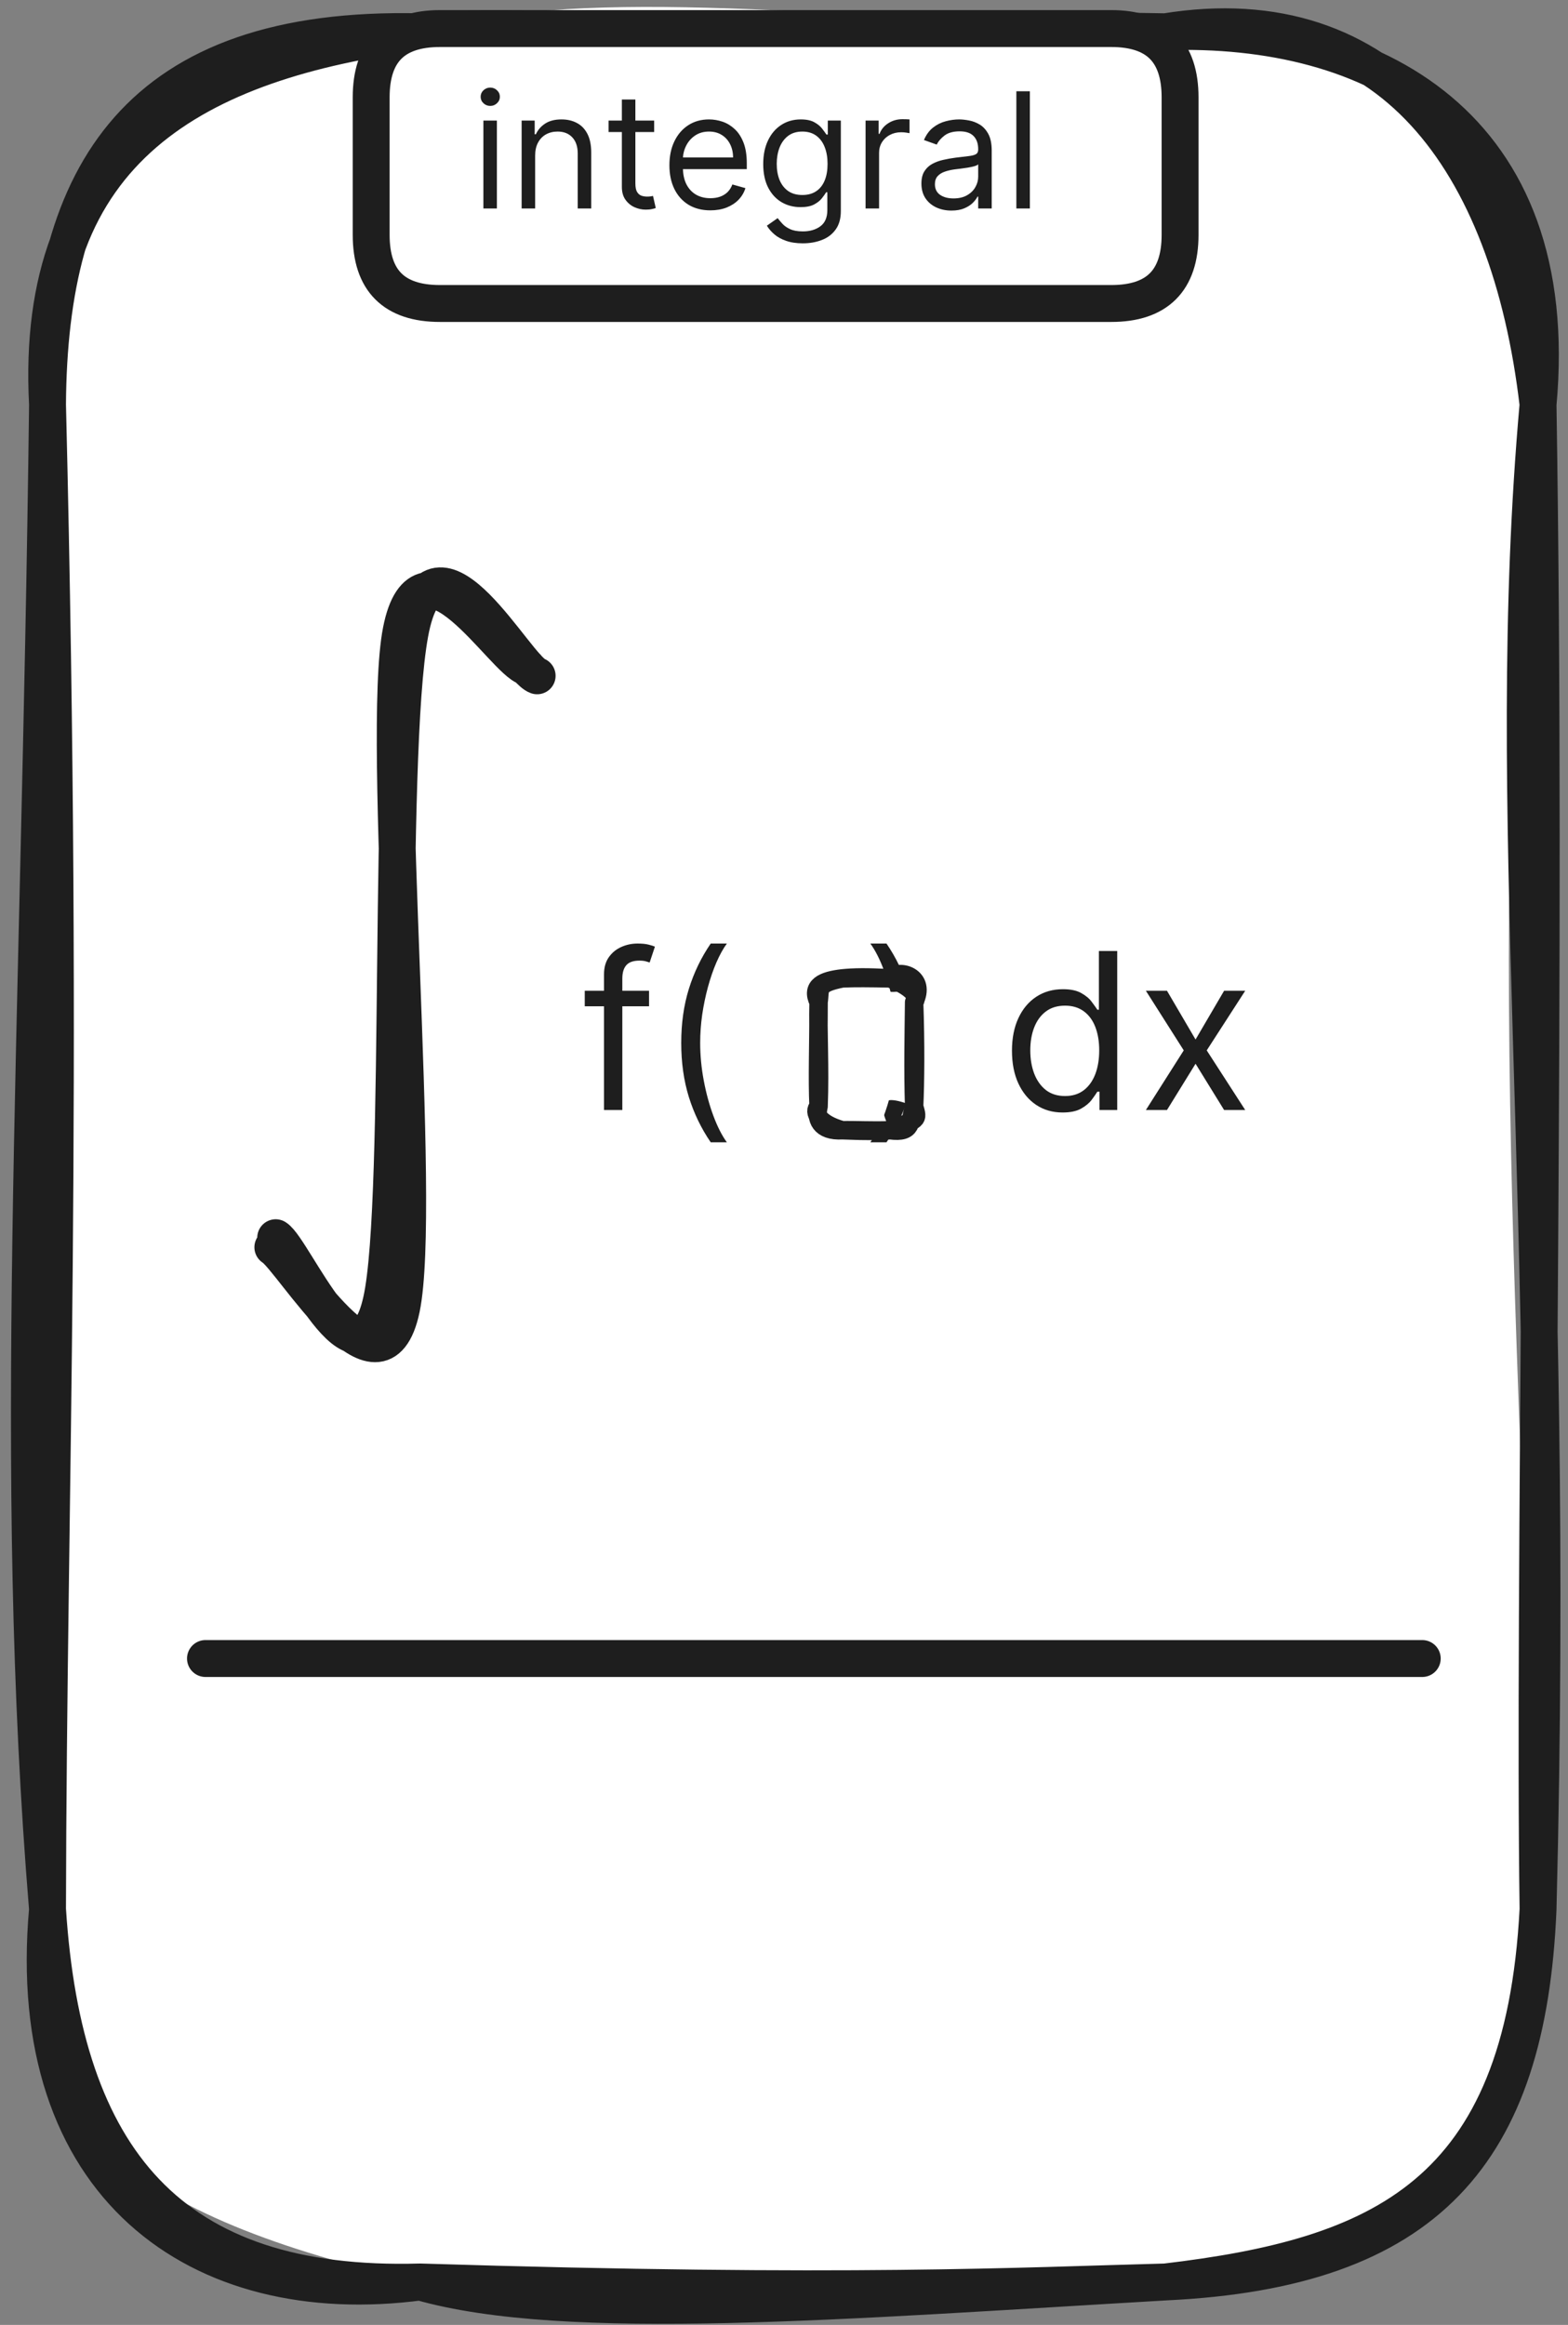 <svg width="85" height="126" viewBox="0 0 85 126" fill="none" xmlns="http://www.w3.org/2000/svg">
<rect x="0" y="0" width="85" height="126" fill="#808080" stroke="none"/>
<path d="M22.776 1.722C31.626 -0.678 41.876 0.652 63.176 1.722C77.306 2.242 83.956 5.682 83.376 21.922C80.226 46.892 82.626 77.852 83.376 103.472C84.686 114.232 79.096 123.812 63.176 123.672C53.776 125.912 43.606 123.622 22.776 123.672C7.296 120.222 -0.234 114.722 2.576 103.472C3.366 80.602 1.986 64.162 2.576 21.922C4.366 9.862 8.856 -0.178 22.776 1.722Z" fill="white"/>
<path d="M22.776 1.722C31.686 0.912 41.996 3.412 63.176 1.722M22.776 1.722C32.446 2.222 41.166 1.332 63.176 1.722M22.776 1.722C7.456 1.362 2.656 9.432 2.576 21.922M22.776 1.722C10.596 3.312 1.836 8.062 2.576 21.922M63.176 1.722C75.216 -0.238 81.826 8.642 83.376 21.922M63.176 1.722C74.396 1.352 84.776 6.732 83.376 21.922M83.376 21.922C81.396 44.202 84.386 64.062 83.376 103.472M83.376 21.922C83.866 53.082 83.126 85.782 83.376 103.472M83.376 103.472C82.816 116.702 77.356 123.002 63.176 123.672M83.376 103.472C82.566 119.012 74.796 122.302 63.176 123.672M63.176 123.672C45.806 124.682 30.686 125.932 22.776 123.672M63.176 123.672C55.476 123.872 45.906 124.392 22.776 123.672M22.776 123.672C9.206 124.062 3.446 117.022 2.576 103.472M22.776 123.672C10.776 125.252 1.226 118.492 2.576 103.472M2.576 103.472C0.606 79.572 2.136 57.412 2.576 21.922M2.576 103.472C2.616 80.832 3.516 60.222 2.576 21.922" stroke="#1E1E1E" stroke-width="2" stroke-linecap="round"/>
<path d="M23.851 1.548C35.161 1.548 46.471 1.548 60.241 1.548C62.721 1.548 63.971 2.788 63.971 5.278C63.971 6.948 63.971 8.628 63.971 12.728C63.971 15.208 62.721 16.448 60.241 16.448C50.571 16.448 40.891 16.448 23.851 16.448C21.361 16.448 20.121 15.208 20.121 12.728C20.121 10.298 20.121 7.868 20.121 5.278C20.121 2.788 21.361 1.548 23.851 1.548Z" fill="white"/>
<path d="M23.851 1.548C31.291 1.548 38.731 1.548 60.241 1.548M23.851 1.548C32.121 1.548 40.391 1.548 60.241 1.548M23.851 1.548C21.361 1.548 20.121 2.788 20.121 5.278M60.241 1.548C62.721 1.548 63.971 2.788 63.971 5.278M63.971 5.278C63.971 7.008 63.971 8.738 63.971 12.728M63.971 5.278C63.971 6.968 63.971 8.658 63.971 12.728M63.971 12.728C63.971 15.208 62.721 16.448 60.241 16.448M60.241 16.448C46.511 16.448 32.781 16.448 23.851 16.448M60.241 16.448C49.421 16.448 38.601 16.448 23.851 16.448M23.851 16.448C21.361 16.448 20.121 15.208 20.121 12.728M20.121 12.728C20.121 10.988 20.121 9.248 20.121 5.278M20.121 12.728C20.121 10.828 20.121 8.928 20.121 5.278" stroke="#1E1E1E" stroke-width="2" stroke-linecap="round"/>
<path d="M26.204 11.3V6.534H26.936V11.3H26.204ZM26.576 5.74C26.433 5.74 26.31 5.691 26.207 5.594C26.105 5.497 26.055 5.38 26.055 5.244C26.055 5.107 26.105 4.99 26.207 4.893C26.31 4.796 26.433 4.747 26.576 4.747C26.719 4.747 26.841 4.796 26.942 4.893C27.046 4.99 27.097 5.107 27.097 5.244C27.097 5.38 27.046 5.497 26.942 5.594C26.841 5.691 26.719 5.74 26.576 5.74ZM29.01 8.433V11.3H28.277V6.534H28.985V7.279H29.047C29.159 7.037 29.328 6.843 29.556 6.696C29.783 6.547 30.077 6.472 30.437 6.472C30.76 6.472 31.042 6.538 31.284 6.671C31.526 6.801 31.714 7 31.849 7.267C31.983 7.531 32.05 7.866 32.05 8.272V11.3H31.318V8.322C31.318 7.947 31.221 7.655 31.026 7.447C30.832 7.236 30.565 7.13 30.226 7.13C29.992 7.13 29.783 7.181 29.599 7.282C29.417 7.383 29.273 7.531 29.168 7.726C29.062 7.92 29.01 8.156 29.01 8.433ZM35.461 6.534V7.155H32.991V6.534H35.461ZM33.711 5.392H34.443V9.935C34.443 10.142 34.473 10.297 34.533 10.4C34.596 10.502 34.674 10.57 34.769 10.605C34.867 10.638 34.969 10.655 35.076 10.655C35.157 10.655 35.223 10.651 35.275 10.643C35.327 10.632 35.368 10.624 35.399 10.618L35.548 11.275C35.498 11.294 35.429 11.313 35.34 11.331C35.251 11.352 35.139 11.362 35.002 11.362C34.795 11.362 34.592 11.318 34.394 11.229C34.197 11.14 34.034 11.005 33.904 10.822C33.775 10.64 33.711 10.411 33.711 10.134V5.392ZM38.51 11.4C38.05 11.4 37.654 11.298 37.321 11.095C36.99 10.891 36.735 10.605 36.555 10.239C36.377 9.871 36.288 9.443 36.288 8.955C36.288 8.466 36.377 8.036 36.555 7.664C36.735 7.289 36.985 6.998 37.306 6.789C37.629 6.578 38.005 6.472 38.435 6.472C38.684 6.472 38.929 6.514 39.171 6.596C39.413 6.679 39.633 6.814 39.832 7C40.03 7.184 40.188 7.428 40.306 7.732C40.424 8.036 40.483 8.41 40.483 8.855V9.166H36.809V8.533H39.739C39.739 8.264 39.685 8.024 39.577 7.813C39.472 7.602 39.321 7.435 39.124 7.313C38.93 7.191 38.7 7.13 38.435 7.13C38.144 7.13 37.891 7.202 37.678 7.347C37.467 7.49 37.305 7.676 37.191 7.906C37.077 8.135 37.02 8.382 37.02 8.644V9.066C37.02 9.426 37.082 9.731 37.207 9.982C37.333 10.23 37.508 10.419 37.731 10.549C37.954 10.678 38.214 10.742 38.51 10.742C38.702 10.742 38.876 10.715 39.031 10.661C39.188 10.605 39.324 10.523 39.438 10.413C39.551 10.301 39.639 10.163 39.701 9.997L40.409 10.196C40.334 10.436 40.209 10.647 40.033 10.829C39.857 11.009 39.64 11.149 39.382 11.251C39.123 11.35 38.833 11.4 38.51 11.4ZM43.521 13.187C43.167 13.187 42.863 13.141 42.609 13.05C42.354 12.961 42.142 12.844 41.973 12.697C41.805 12.552 41.672 12.397 41.572 12.231L42.156 11.822C42.222 11.909 42.306 12.008 42.407 12.119C42.508 12.233 42.647 12.332 42.823 12.414C43.001 12.499 43.233 12.541 43.521 12.541C43.906 12.541 44.223 12.448 44.474 12.262C44.724 12.076 44.849 11.784 44.849 11.387V10.419H44.787C44.733 10.506 44.657 10.614 44.557 10.742C44.46 10.868 44.319 10.981 44.135 11.08C43.953 11.177 43.707 11.226 43.397 11.226C43.012 11.226 42.667 11.135 42.36 10.953C42.056 10.771 41.815 10.506 41.637 10.158C41.462 9.811 41.374 9.389 41.374 8.892C41.374 8.404 41.459 7.979 41.631 7.617C41.803 7.253 42.042 6.972 42.348 6.773C42.654 6.573 43.008 6.472 43.409 6.472C43.719 6.472 43.966 6.524 44.148 6.627C44.332 6.729 44.472 6.845 44.57 6.975C44.669 7.103 44.745 7.209 44.799 7.291H44.874V6.534H45.581V11.437C45.581 11.846 45.488 12.179 45.302 12.436C45.118 12.694 44.87 12.884 44.557 13.004C44.247 13.126 43.901 13.187 43.521 13.187ZM43.496 10.568C43.79 10.568 44.038 10.501 44.241 10.366C44.444 10.232 44.598 10.039 44.703 9.786C44.809 9.534 44.861 9.232 44.861 8.88C44.861 8.537 44.81 8.234 44.706 7.971C44.603 7.708 44.45 7.502 44.247 7.353C44.044 7.205 43.794 7.13 43.496 7.13C43.186 7.13 42.927 7.209 42.72 7.366C42.516 7.523 42.361 7.734 42.258 7.999C42.157 8.264 42.106 8.557 42.106 8.88C42.106 9.211 42.158 9.504 42.261 9.758C42.367 10.011 42.522 10.209 42.727 10.354C42.933 10.497 43.19 10.568 43.496 10.568ZM46.922 11.3V6.534H47.629V7.254H47.679C47.766 7.018 47.923 6.827 48.15 6.68C48.378 6.533 48.634 6.46 48.92 6.46C48.974 6.46 49.041 6.461 49.122 6.463C49.202 6.465 49.263 6.468 49.305 6.472V7.217C49.28 7.211 49.223 7.201 49.134 7.189C49.047 7.175 48.955 7.167 48.858 7.167C48.626 7.167 48.419 7.216 48.237 7.313C48.057 7.408 47.914 7.541 47.809 7.71C47.706 7.878 47.654 8.069 47.654 8.284V11.3H46.922ZM51.575 11.412C51.273 11.412 50.999 11.355 50.753 11.241C50.507 11.126 50.311 10.959 50.166 10.742C50.022 10.523 49.949 10.258 49.949 9.947C49.949 9.674 50.003 9.453 50.111 9.283C50.218 9.112 50.362 8.977 50.542 8.88C50.722 8.783 50.92 8.71 51.138 8.663C51.357 8.613 51.577 8.574 51.799 8.545C52.088 8.508 52.323 8.48 52.503 8.461C52.685 8.44 52.817 8.406 52.9 8.359C52.985 8.311 53.027 8.228 53.027 8.111V8.086C53.027 7.78 52.944 7.542 52.776 7.372C52.611 7.202 52.359 7.118 52.022 7.118C51.672 7.118 51.398 7.194 51.2 7.347C51.001 7.5 50.861 7.664 50.781 7.837L50.086 7.589C50.21 7.3 50.375 7.074 50.582 6.913C50.791 6.749 51.019 6.636 51.265 6.572C51.513 6.505 51.757 6.472 51.997 6.472C52.15 6.472 52.326 6.491 52.525 6.528C52.725 6.563 52.919 6.637 53.105 6.748C53.293 6.86 53.449 7.029 53.573 7.254C53.697 7.48 53.76 7.782 53.76 8.16V11.3H53.027V10.655H52.99C52.94 10.758 52.858 10.869 52.742 10.987C52.626 11.105 52.472 11.205 52.279 11.288C52.087 11.371 51.852 11.412 51.575 11.412ZM51.687 10.754C51.977 10.754 52.221 10.697 52.419 10.584C52.62 10.47 52.771 10.323 52.872 10.143C52.976 9.963 53.027 9.774 53.027 9.575V8.905C52.996 8.942 52.928 8.976 52.822 9.007C52.719 9.036 52.599 9.062 52.463 9.085C52.328 9.106 52.197 9.124 52.069 9.141C51.942 9.155 51.84 9.168 51.761 9.178C51.571 9.203 51.393 9.243 51.228 9.299C51.064 9.353 50.932 9.434 50.831 9.544C50.731 9.652 50.681 9.799 50.681 9.985C50.681 10.239 50.776 10.431 50.964 10.562C51.154 10.69 51.395 10.754 51.687 10.754ZM55.828 4.946V11.3H55.096V4.946H55.828Z" fill="#1E1E1E"/>
<path d="M11.139 89.884C22.129 89.884 66.109 89.884 77.099 89.884" stroke="#1E1E1E" stroke-width="2" stroke-linecap="round"/>
<path d="M29.118 36.626C27.978 36.228 23.75 28.092 22.349 33.734C20.937 39.375 21.911 64.928 20.678 70.484C19.443 76.05 15.918 67.672 14.945 67.078M28.566 36.158C27.317 35.851 22.881 28.4 21.747 34.195C20.615 39.98 22.921 65.335 21.766 70.907C20.602 76.469 15.831 68.227 14.791 67.596" stroke="#1E1E1E" stroke-width="2" stroke-linecap="round"/>
<path d="M35.184 53.694V54.536H31.699V53.694H35.184ZM32.743 60.158V52.802C32.743 52.432 32.83 52.123 33.004 51.876C33.178 51.629 33.404 51.444 33.681 51.321C33.959 51.197 34.252 51.136 34.561 51.136C34.805 51.136 35.004 51.155 35.158 51.195C35.313 51.234 35.428 51.27 35.503 51.304L35.217 52.162C35.167 52.146 35.097 52.125 35.007 52.099C34.92 52.074 34.805 52.061 34.662 52.061C34.334 52.061 34.096 52.144 33.951 52.31C33.807 52.475 33.736 52.718 33.736 53.038V60.158H32.743ZM36.929 56.522C36.929 55.462 37.066 54.487 37.341 53.597C37.619 52.705 38.014 51.885 38.528 51.136H39.403C39.201 51.413 39.012 51.756 38.835 52.162C38.661 52.566 38.508 53.011 38.376 53.496C38.245 53.979 38.141 54.478 38.065 54.995C37.992 55.511 37.956 56.02 37.956 56.522C37.956 57.19 38.02 57.867 38.149 58.554C38.278 59.242 38.452 59.88 38.671 60.469C38.89 61.058 39.134 61.538 39.403 61.908H38.528C38.014 61.159 37.619 60.34 37.341 59.451C37.066 58.559 36.929 57.583 36.929 56.522ZM49.655 56.522C49.655 57.583 49.516 58.559 49.239 59.451C48.964 60.34 48.569 61.159 48.056 61.908H47.181C47.383 61.631 47.571 61.288 47.745 60.882C47.922 60.478 48.076 60.034 48.208 59.552C48.34 59.066 48.442 58.566 48.515 58.05C48.591 57.531 48.628 57.021 48.628 56.522C48.628 55.854 48.564 55.177 48.435 54.489C48.306 53.802 48.132 53.164 47.913 52.575C47.694 51.986 47.45 51.506 47.181 51.136H48.056C48.569 51.885 48.964 52.705 49.239 53.597C49.516 54.487 49.655 55.462 49.655 56.522ZM57.601 60.292C57.063 60.292 56.587 60.156 56.175 59.884C55.762 59.609 55.44 59.222 55.207 58.723C54.974 58.221 54.858 57.627 54.858 56.943C54.858 56.264 54.974 55.675 55.207 55.175C55.44 54.676 55.764 54.29 56.179 54.018C56.594 53.746 57.074 53.61 57.618 53.61C58.039 53.61 58.371 53.68 58.615 53.82C58.862 53.958 59.05 54.115 59.179 54.292C59.311 54.466 59.413 54.609 59.486 54.721H59.571V51.54H60.564V60.158H59.604V59.165H59.486C59.413 59.283 59.31 59.431 59.175 59.611C59.04 59.788 58.848 59.946 58.599 60.086C58.349 60.224 58.016 60.292 57.601 60.292ZM57.736 59.4C58.134 59.4 58.471 59.297 58.746 59.089C59.021 58.879 59.23 58.588 59.373 58.218C59.516 57.845 59.587 57.414 59.587 56.926C59.587 56.444 59.517 56.021 59.377 55.659C59.237 55.295 59.029 55.011 58.754 54.809C58.479 54.605 58.14 54.502 57.736 54.502C57.315 54.502 56.964 54.61 56.684 54.826C56.406 55.039 56.197 55.33 56.057 55.697C55.919 56.062 55.851 56.471 55.851 56.926C55.851 57.386 55.921 57.804 56.061 58.18C56.204 58.553 56.414 58.85 56.692 59.072C56.973 59.291 57.321 59.4 57.736 59.4ZM63.261 53.694L64.81 56.337L66.358 53.694H67.503L65.416 56.926L67.503 60.158H66.358L64.81 57.65L63.261 60.158H62.117L64.17 56.926L62.117 53.694H63.261Z" fill="#1E1E1E"/>
<path d="M45.664 53.024C46.134 53.034 47.094 53.154 48.254 53.024C47.424 54.564 49.644 52.974 49.554 54.314C49.974 55.994 49.564 56.254 49.554 59.964C47.384 59.054 47.724 60.114 48.254 61.254C47.114 61.294 46.484 61.414 45.664 61.254C45.684 60.974 43.184 60.684 44.374 59.964C44.174 57.624 44.004 55.774 44.374 54.314C43.624 52.474 44.964 52.044 45.664 53.024Z" fill="white"/>
<path d="M45.664 53.024C46.244 52.964 46.994 52.944 48.254 53.024M45.664 53.024C46.384 52.994 47.114 53.004 48.254 53.024M45.664 53.024C44.624 53.144 43.944 53.434 44.374 54.314M45.664 53.024C44.214 53.314 44.484 53.584 44.374 54.314M48.254 53.024C49.634 53.594 49.774 54.064 49.554 54.314M48.254 53.024C48.714 52.464 50.264 52.924 49.554 54.314M49.554 54.314C49.534 56.184 49.494 57.854 49.554 59.964M49.554 54.314C49.634 56.574 49.614 58.664 49.554 59.964M49.554 59.964C49.784 60.754 49.774 60.614 48.254 61.254M49.554 59.964C49.284 60.804 49.514 61.414 48.254 61.254M48.254 61.254C47.714 61.294 47.144 61.314 45.664 61.254M48.254 61.254C47.294 61.294 46.314 61.234 45.664 61.254M45.664 61.254C44.434 61.324 44.214 60.614 44.374 59.964M45.664 61.254C44.374 60.904 44.054 60.244 44.374 59.964M44.374 59.964C44.454 57.824 44.334 55.974 44.374 54.314M44.374 59.964C44.304 58.424 44.374 56.754 44.374 54.314" stroke="#1E1E1E" stroke-linecap="round"/>
</svg>
